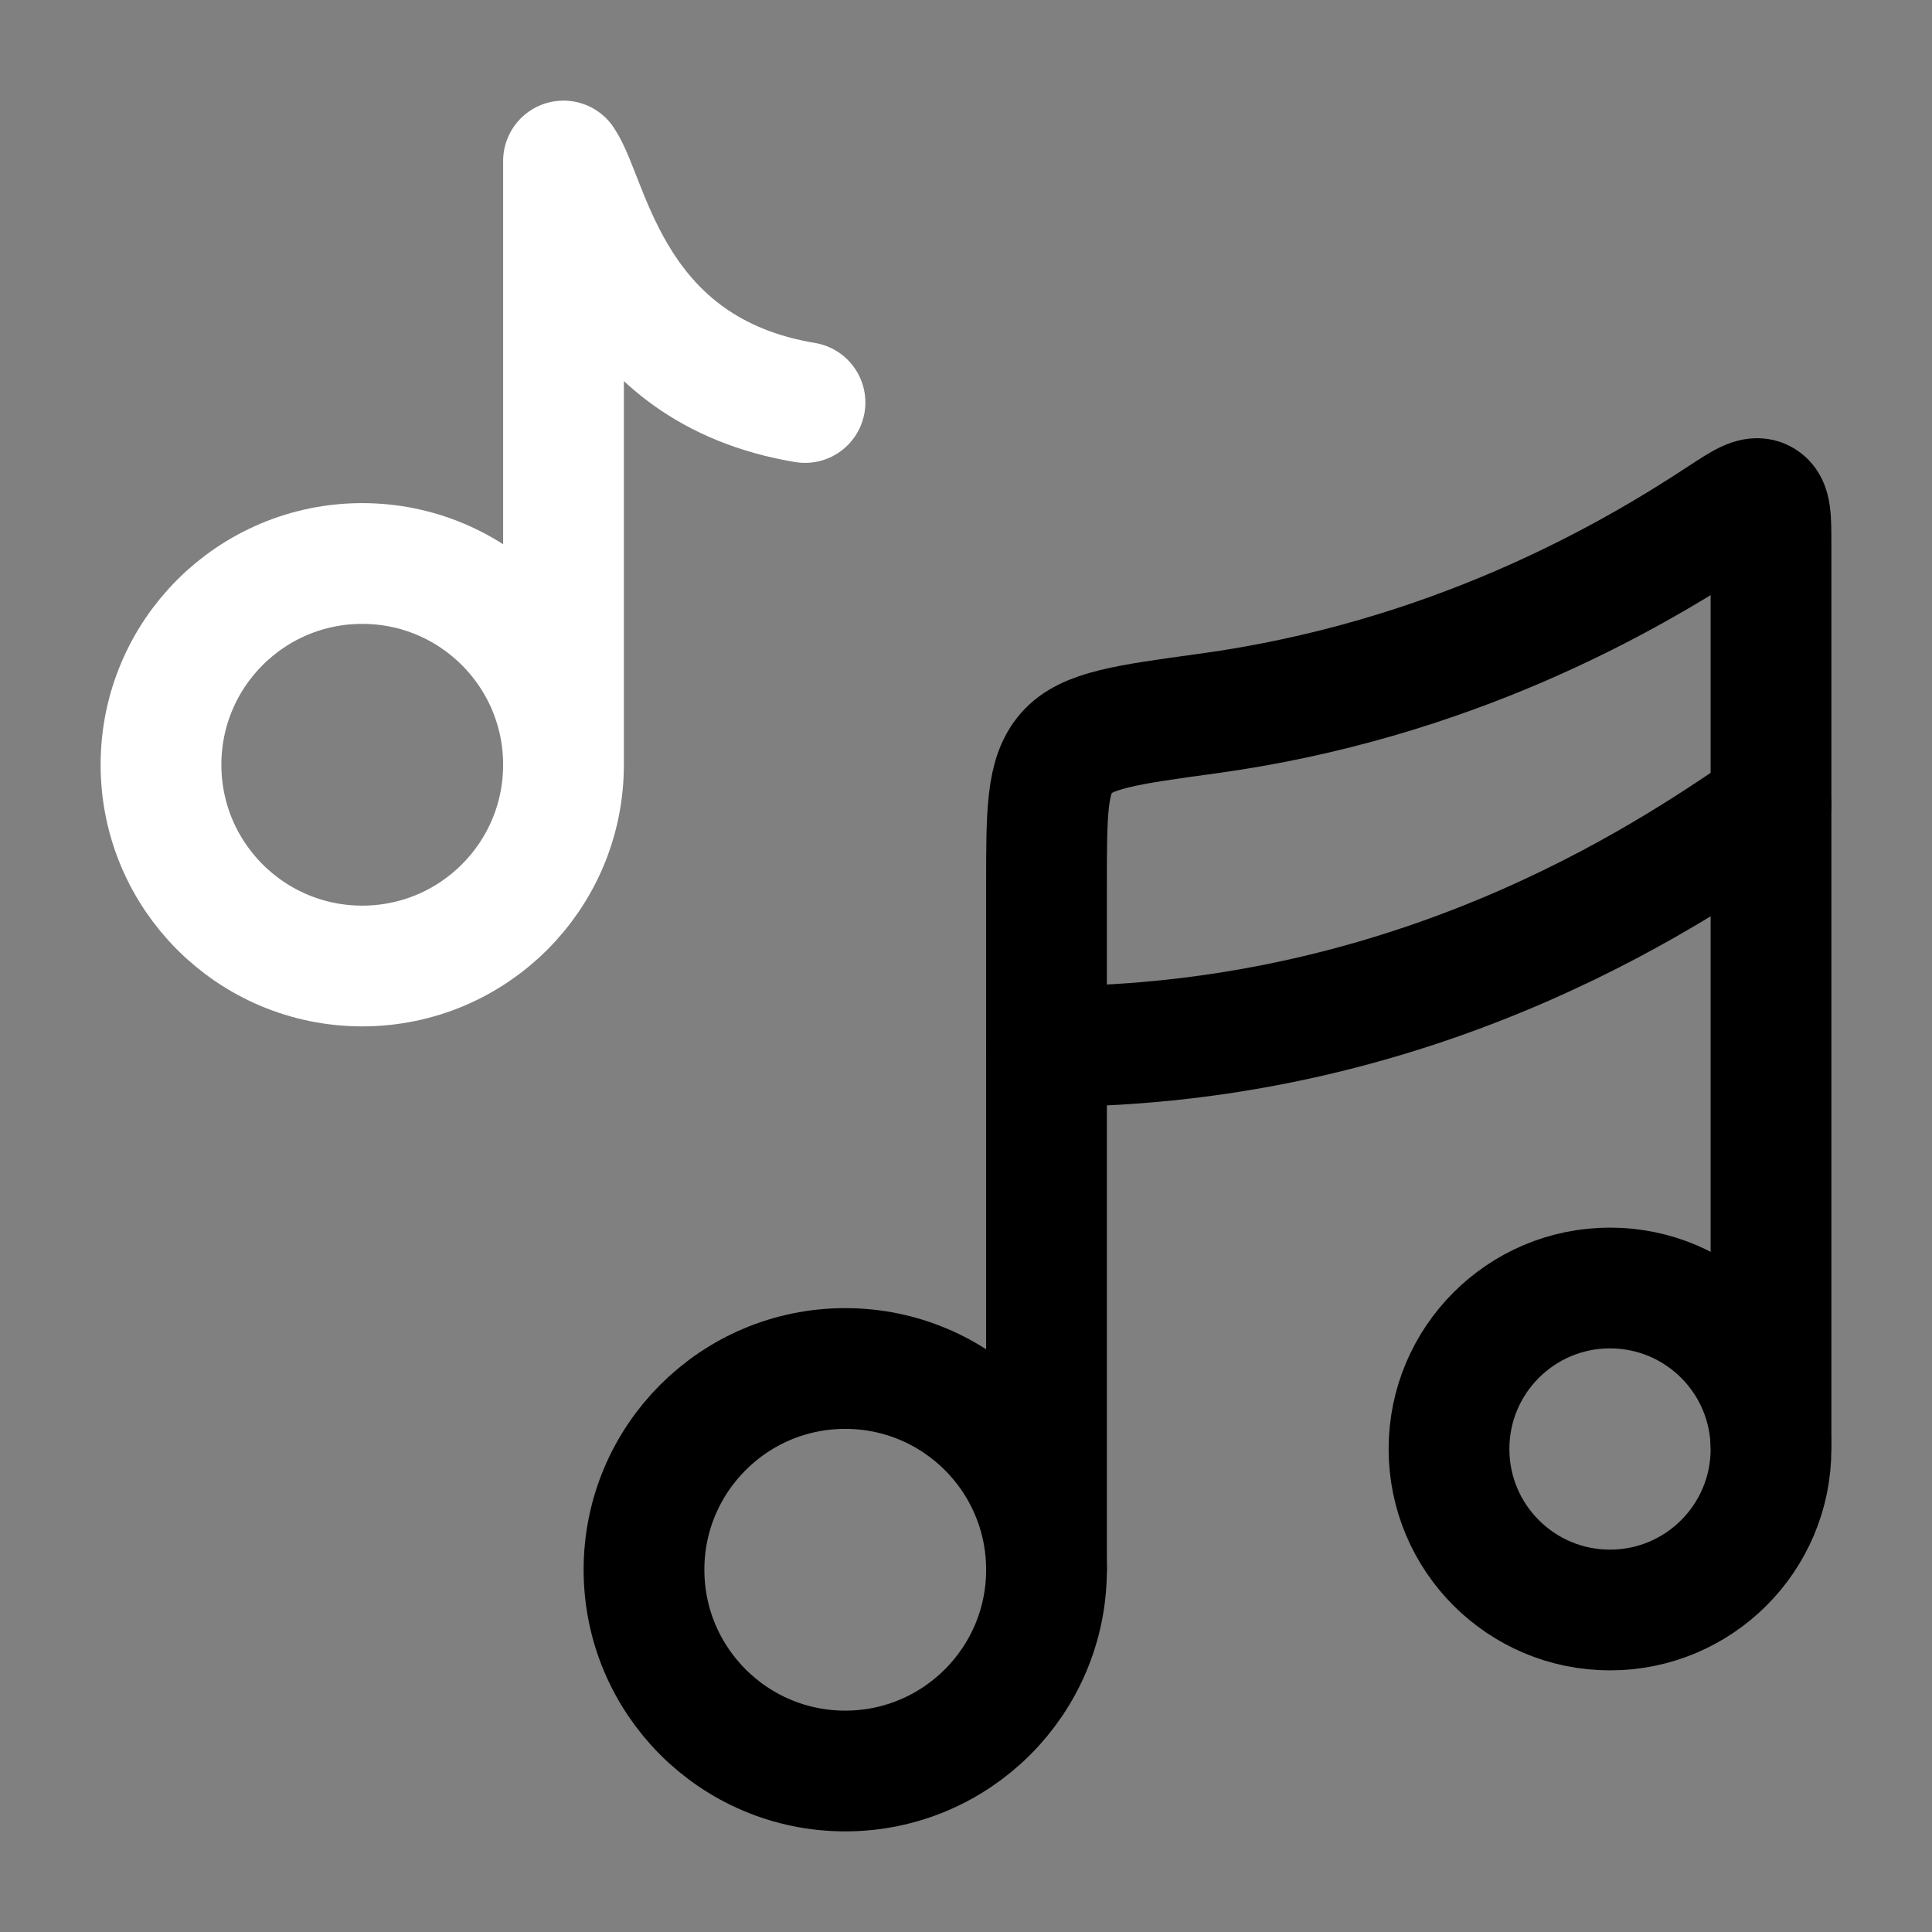 <svg xmlns="http://www.w3.org/2000/svg" width="24" height="24" viewBox="0 0 24 24" fill="none">
<rect x="0" y="0" width="24" height="24" fill="#808080" stroke="none"/>
<path d="M7 9.5C7 10.881 5.881 12 4.5 12C3.119 12 2 10.881 2 9.5C2 8.119 3.119 7 4.5 7C5.881 7 7 8.119 7 9.5ZM7 9.5V2C7.333 2.5 7.6 4.6 10 5" stroke="#fff" stroke-width="1.5" stroke-linecap="round" stroke-linejoin="round"/>
<circle cx="10.5" cy="19.5" r="2.5" stroke="#000" stroke-width="1.5"/>
<circle cx="20" cy="18" r="2" stroke="#000" stroke-width="1.5"/>
<path d="M13 19.5L13 11C13 10.09 13 9.635 13.247 9.352C13.493 9.07 13.994 9.002 14.995 8.865C18.009 8.454 20.201 7.198 21.37 6.429C21.65 6.245 21.79 6.153 21.895 6.21C22 6.266 22 6.432 22 6.763V17.926" stroke="#000" stroke-width="1.5" stroke-linecap="round" stroke-linejoin="round"/>
<path d="M13 13C17.8 13 21 10.667 22 10" stroke="#000" stroke-width="1.5" stroke-linecap="round" stroke-linejoin="round"/>
</svg>